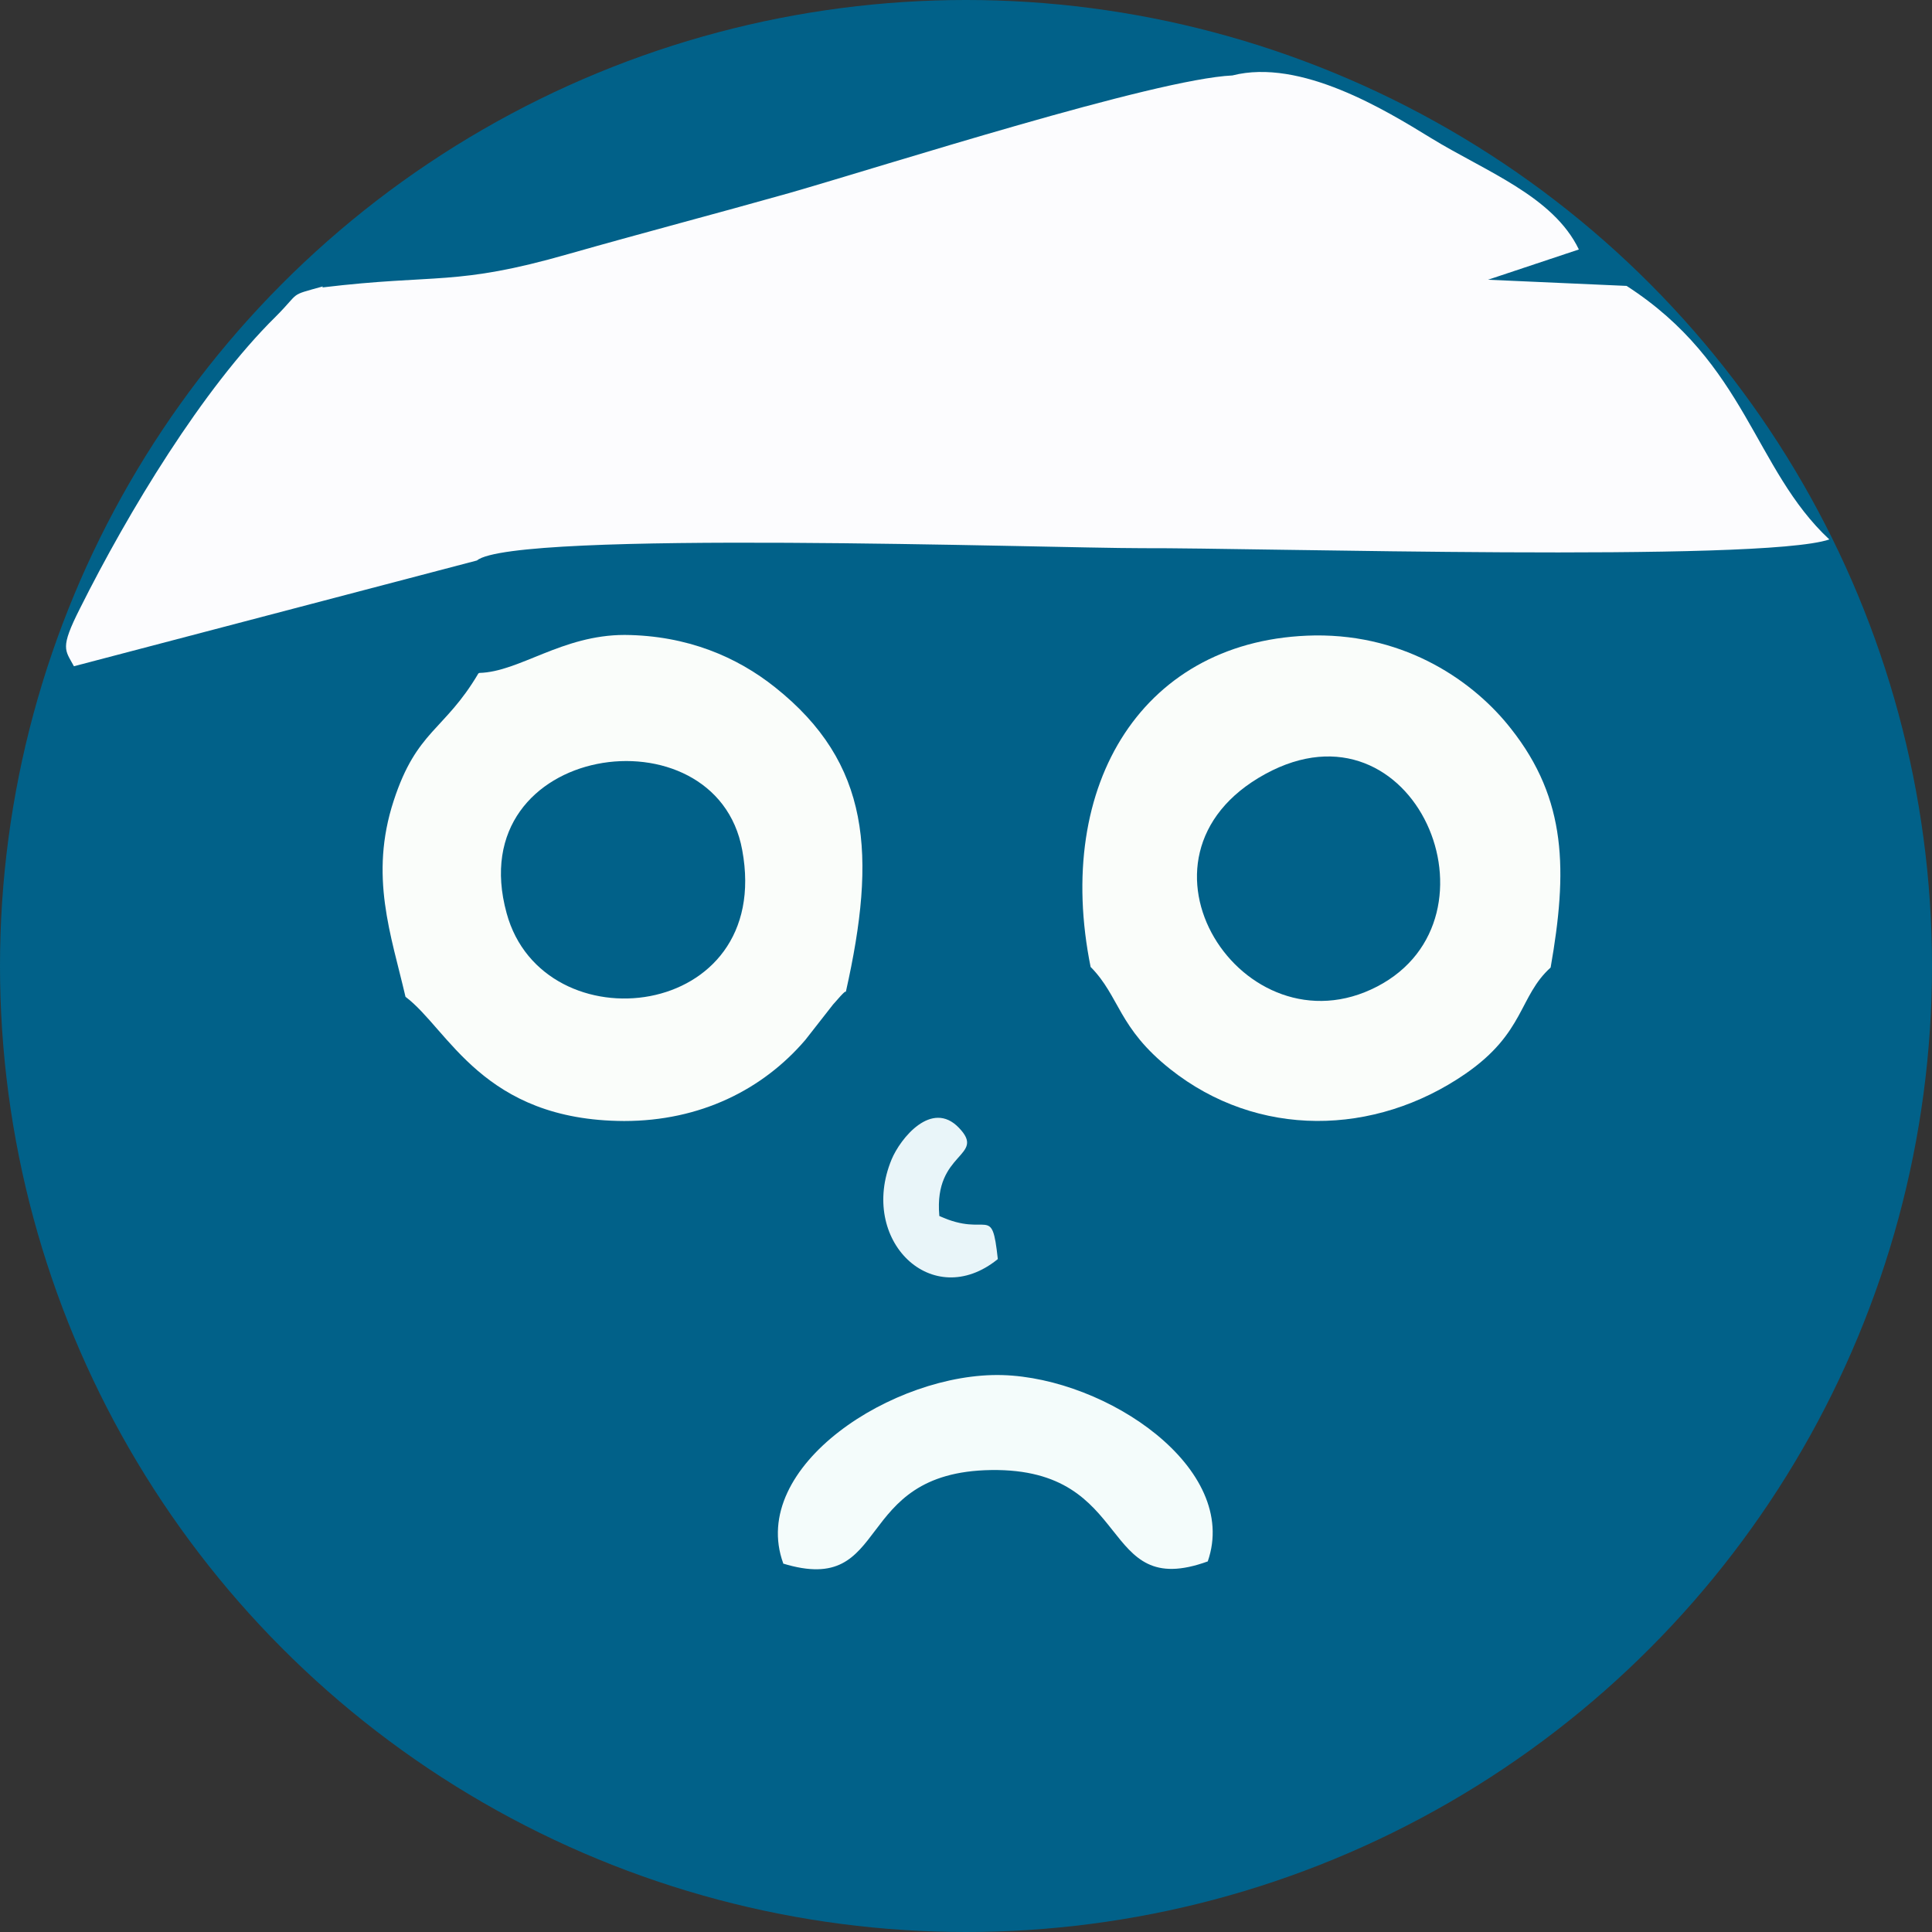 <?xml version="1.0" encoding="UTF-8"?>
<!DOCTYPE svg PUBLIC "-//W3C//DTD SVG 1.0//EN" "http://www.w3.org/TR/2001/REC-SVG-20010904/DTD/svg10.dtd">
<!-- Creator: CorelDRAW 2021 (64-Bit) -->
<svg xmlns="http://www.w3.org/2000/svg" xml:space="preserve" width="0.612in" height="0.612in" version="1.0" style="shape-rendering:geometricPrecision; text-rendering:geometricPrecision; image-rendering:optimizeQuality; fill-rule:evenodd; clip-rule:evenodd"
viewBox="0 0 37.64 37.64"
 xmlns:xlink="http://www.w3.org/1999/xlink"
 xmlns:xodm="http://www.corel.com/coreldraw/odm/2003">
 <rect x="0" y="0" width="37.64" height="37.64" fill="#333333" stroke="none"/>
 <defs>
  <style type="text/css">
   <![CDATA[
    .fil0 {fill:#016189}
    .fil4 {fill:#E9F5F9}
    .fil3 {fill:#F4FCFB}
    .fil2 {fill:#FAFDFA}
    .fil1 {fill:#FCFCFE}
   ]]>
  </style>
 </defs>
 <g id="Layer_x0020_1">
  <circle class="fil0" cx="18.82" cy="18.82" r="18.82"/>
  <path class="fil1" d="M6.29 5.58c-0.68,0.19 -0.42,0.09 -0.92,0.59 -1.42,1.4 -2.87,3.8 -3.81,5.68 -0.4,0.79 -0.29,0.81 -0.12,1.13l7.85 -2.06c0.73,-0.6 11.1,-0.24 12.96,-0.24 2.24,-0.01 12.05,0.28 13.39,-0.17 -1.47,-1.37 -1.61,-3.43 -3.95,-4.94l-2.7 -0.12 1.77 -0.59c-0.5,-1.04 -1.82,-1.52 -2.88,-2.17 -0.88,-0.54 -2.54,-1.56 -3.87,-1.22 -1.51,0.07 -6.75,1.75 -8.63,2.29 -1.49,0.42 -2.76,0.75 -4.31,1.19 -2.2,0.63 -2.54,0.38 -4.79,0.65z"/>
  <path class="fil2" d="M24.65 15.08c2.91,-1.59 4.76,2.8 2.18,4.14 -2.6,1.35 -5.14,-2.52 -2.18,-4.14zm-3.4 3.76c0.57,0.58 0.53,1.18 1.55,1.99 1.7,1.35 3.98,1.31 5.75,0.09 1.16,-0.8 1.04,-1.51 1.66,-2.07 0.33,-1.88 0.32,-3.27 -0.77,-4.65 -0.71,-0.91 -2.03,-1.84 -3.82,-1.82 -3.33,0.05 -5.1,2.88 -4.37,6.47z"/>
  <path class="fil2" d="M9.87 17.79c-0.91,-3.32 4.08,-4.02 4.59,-1.23 0.62,3.34 -3.88,3.84 -4.59,1.23zm-0.55 -4.67c-0.66,1.12 -1.2,1.1 -1.65,2.48 -0.48,1.47 -0.05,2.61 0.23,3.82 0.84,0.63 1.5,2.41 4.26,2.42 1.48,0 2.7,-0.61 3.53,-1.58l0.54 -0.69c0.26,-0.3 0.23,-0.24 0.25,-0.25 0.6,-2.67 0.48,-4.45 -1.38,-5.93 -0.74,-0.59 -1.71,-1.01 -2.93,-1.02 -1.22,0 -2.05,0.72 -2.83,0.74z"/>
  <path class="fil3" d="M15.25 30.46c2.15,0.66 1.31,-1.78 4.06,-1.82 2.82,-0.04 2.07,2.56 4.22,1.78 0.63,-1.81 -1.96,-3.57 -4,-3.63 -2.11,-0.06 -4.96,1.78 -4.27,3.67z"/>
  <path class="fil4" d="M18.3 23.68c-0.11,-1.25 0.93,-1.14 0.38,-1.71 -0.53,-0.55 -1.14,0.21 -1.31,0.62 -0.65,1.57 0.79,2.98 2.07,1.94 -0.12,-1.1 -0.18,-0.4 -1.14,-0.84z"/>
 </g>
</svg>
